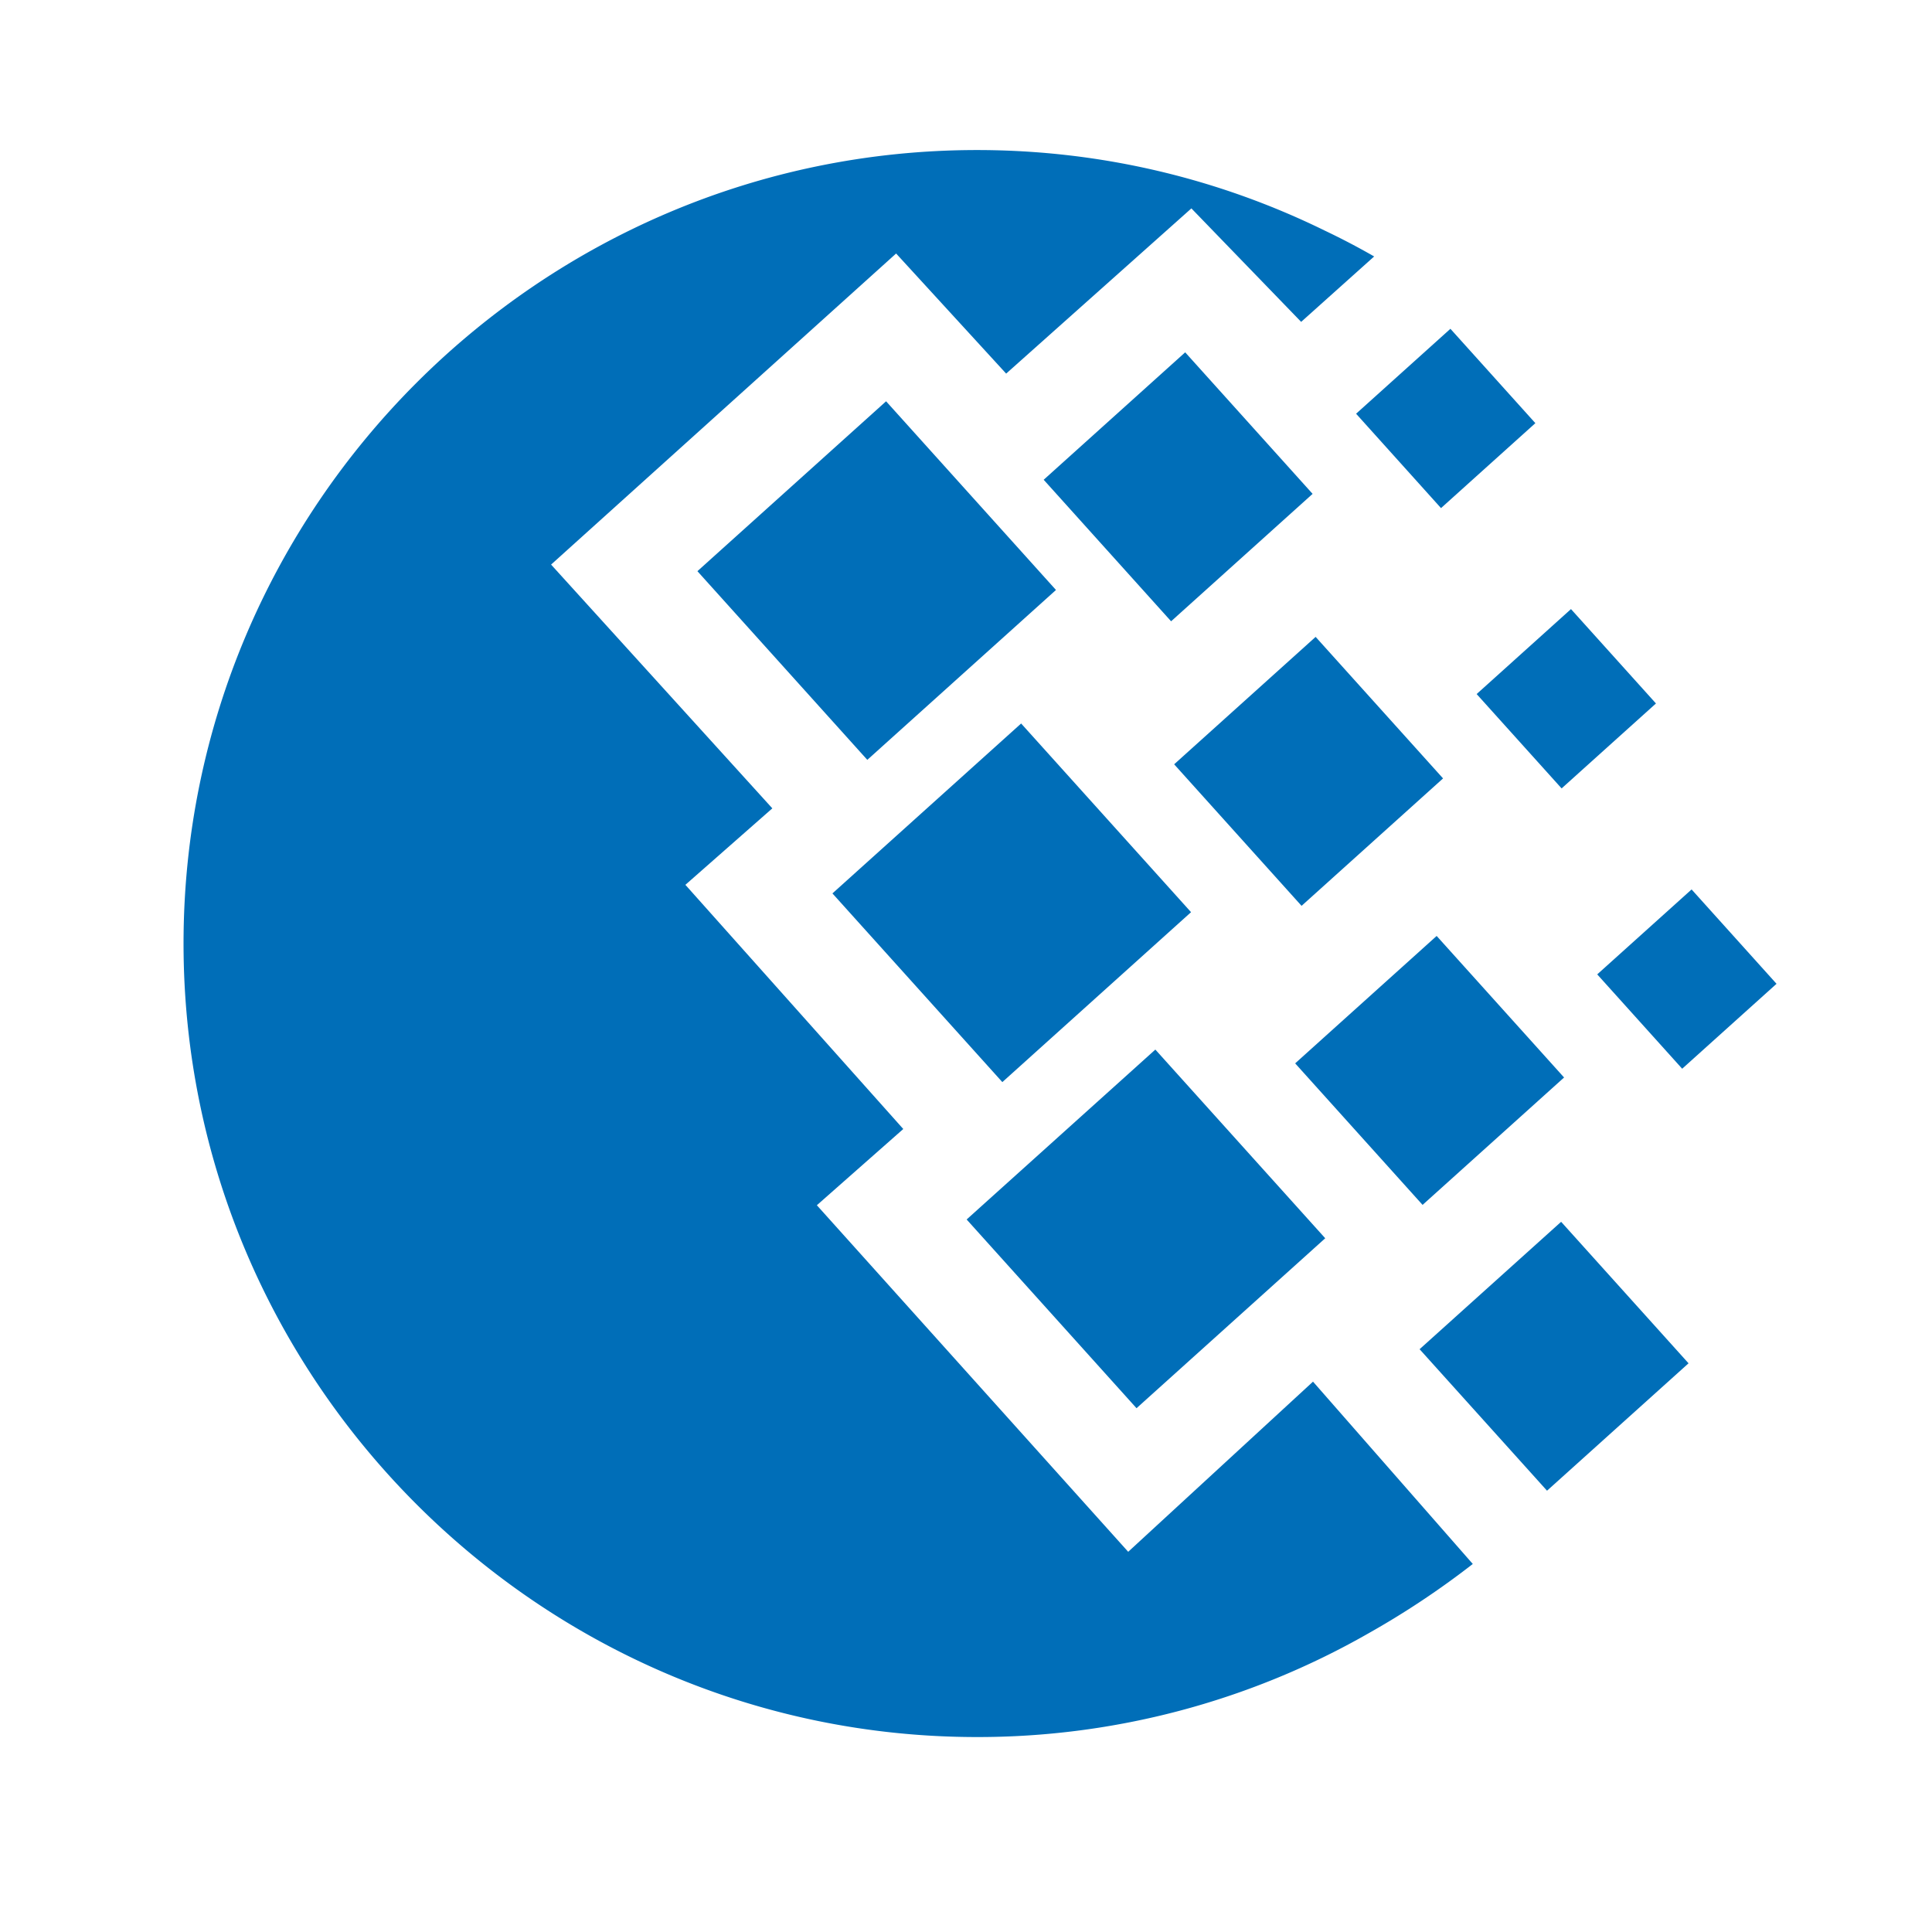 <svg width="140" height="140" xmlns="http://www.w3.org/2000/svg"><path fill="none" id="canvas_background" d="M-1-1h142v142H-1z"/><g fill="#006EB8"><path id="svg_6" d="M70.801 10.873c9.027 0 17.577 2.1 25.192 5.835a52.403 52.403 0 013.584 1.876l-5.29 4.74-7.954-8.223L72.91 27.073l-7.974-8.703-25.002 22.542 16.032 17.664-6.3 5.542 15.789 17.694-6.262 5.524 22.561 25.113 13.392-12.33 11.578 13.212a61.393 61.393 0 01-7.574 5.035 57.077 57.077 0 01-28.349 7.507c-31.671 0-57.501-25.83-57.501-57.5 0-31.671 25.83-57.5 57.501-57.5z"/><path id="svg_7" d="M60.321 64.74l13.674-12.313L86.308 66.1 72.633 78.413z"/><path id="svg_8" d="M70.046 88.368l13.675-12.312 12.31 13.673-13.674 12.315z"/><path id="svg_9" d="M50.537 41.39l13.672-12.311L76.52 42.752l-13.672 12.31z"/><path id="svg_10" d="M75.629 34.765l10.254-9.234 9.233 10.256-10.254 9.234z"/><path id="svg_11" d="M93.852 77.055l10.253-9.233 9.234 10.257-10.254 9.232z"/><path id="svg_12" d="M102.869 97.768l10.256-9.232 9.233 10.254-10.255 9.232z"/><path id="svg_13" d="M107.003 50.294l6.836-6.157 6.158 6.839-6.837 6.155z"/><path id="svg_14" d="M98.267 29.98l6.835-6.154 6.156 6.838-6.837 6.155z"/><path id="svg_15" d="M115.741 70.607l6.838-6.155 6.155 6.838-6.837 6.154z"/><path id="svg_16" d="M85.083 55.384l10.252-9.233 9.234 10.256-10.253 9.234z"/></g></svg>